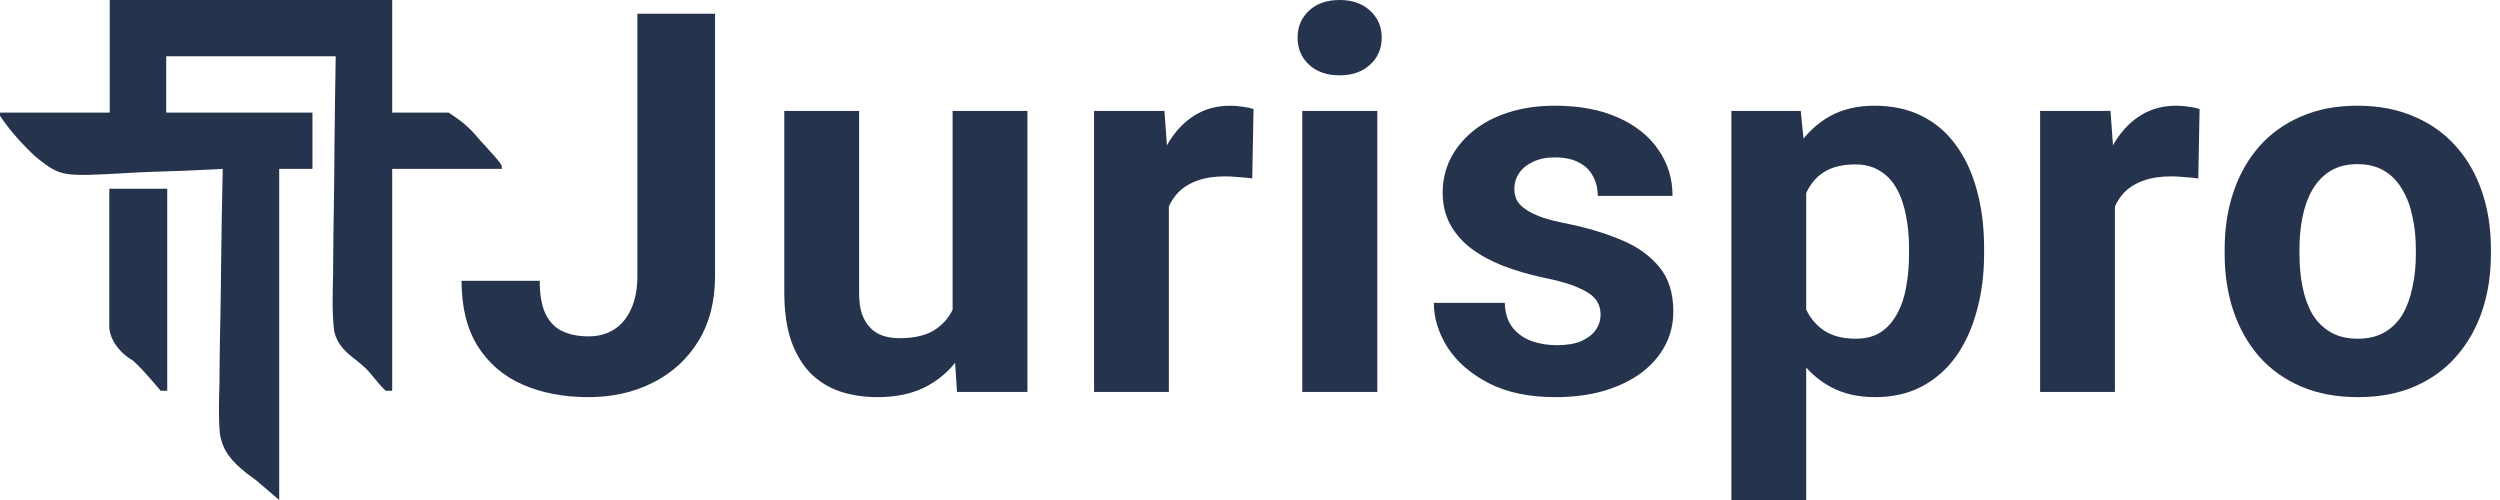<svg width="180" height="36" viewBox="0 0 180 36" fill="none" xmlns="http://www.w3.org/2000/svg">
<path d="M45.893 19.861V0.991H51.484V19.861C51.484 21.681 51.085 23.246 50.288 24.555C49.49 25.851 48.399 26.849 47.015 27.547C45.643 28.245 44.097 28.594 42.377 28.594C40.594 28.594 39.017 28.295 37.645 27.697C36.274 27.098 35.196 26.182 34.41 24.948C33.625 23.701 33.232 22.124 33.232 20.216H38.861C38.861 21.213 38.998 22.005 39.273 22.591C39.559 23.177 39.964 23.595 40.488 23.844C41.012 24.093 41.641 24.218 42.377 24.218C43.087 24.218 43.705 24.05 44.228 23.713C44.752 23.377 45.157 22.884 45.444 22.236C45.743 21.587 45.893 20.796 45.893 19.861Z" fill="#26334D"/>
<path d="M68.588 23.377V7.985H73.974V28.22H68.906L68.588 23.377ZM69.186 19.225L70.776 19.188C70.776 20.534 70.62 21.787 70.309 22.947C69.997 24.093 69.529 25.091 68.906 25.939C68.283 26.774 67.497 27.429 66.55 27.902C65.602 28.364 64.486 28.594 63.202 28.594C62.217 28.594 61.307 28.457 60.472 28.183C59.649 27.896 58.938 27.453 58.34 26.855C57.754 26.244 57.292 25.465 56.956 24.517C56.632 23.557 56.47 22.404 56.47 21.058V7.985H61.856V21.095C61.856 21.694 61.924 22.198 62.061 22.61C62.211 23.021 62.417 23.358 62.678 23.62C62.94 23.882 63.246 24.069 63.595 24.181C63.956 24.293 64.355 24.349 64.792 24.349C65.901 24.349 66.774 24.125 67.41 23.676C68.058 23.227 68.513 22.616 68.775 21.843C69.049 21.058 69.186 20.185 69.186 19.225Z" fill="#26334D"/>
<path d="M84.158 12.399V28.22H78.772V7.985H83.84L84.158 12.399ZM90.255 7.855L90.161 12.848C89.9 12.81 89.582 12.779 89.208 12.754C88.846 12.717 88.516 12.698 88.216 12.698C87.456 12.698 86.795 12.798 86.234 12.997C85.686 13.184 85.224 13.465 84.85 13.839C84.489 14.213 84.214 14.668 84.027 15.204C83.853 15.74 83.753 16.351 83.728 17.037L82.643 16.7C82.643 15.391 82.774 14.188 83.036 13.091C83.298 11.981 83.678 11.015 84.177 10.192C84.688 9.369 85.311 8.734 86.047 8.285C86.783 7.836 87.624 7.611 88.572 7.611C88.871 7.611 89.176 7.636 89.488 7.686C89.8 7.724 90.055 7.78 90.255 7.855Z" fill="#26334D"/>
<path d="M99.167 7.985V28.22H93.763V7.985H99.167ZM93.426 2.712C93.426 1.926 93.7 1.278 94.249 0.767C94.797 0.256 95.533 0 96.456 0C97.366 0 98.095 0.256 98.644 0.767C99.205 1.278 99.485 1.926 99.485 2.712C99.485 3.497 99.205 4.145 98.644 4.657C98.095 5.168 97.366 5.423 96.456 5.423C95.533 5.423 94.797 5.168 94.249 4.657C93.7 4.145 93.426 3.497 93.426 2.712Z" fill="#26334D"/>
<path d="M115.242 22.629C115.242 22.242 115.13 21.893 114.906 21.581C114.681 21.27 114.264 20.983 113.653 20.721C113.054 20.447 112.188 20.197 111.053 19.973C110.031 19.749 109.077 19.468 108.192 19.131C107.319 18.782 106.559 18.365 105.911 17.878C105.275 17.392 104.776 16.819 104.414 16.158C104.053 15.485 103.872 14.718 103.872 13.858C103.872 13.01 104.053 12.212 104.414 11.464C104.788 10.716 105.318 10.055 106.004 9.482C106.702 8.896 107.55 8.441 108.547 8.116C109.557 7.78 110.692 7.611 111.951 7.611C113.709 7.611 115.218 7.892 116.477 8.453C117.748 9.014 118.721 9.787 119.394 10.772C120.08 11.744 120.423 12.854 120.423 14.101H115.037C115.037 13.577 114.925 13.11 114.7 12.698C114.488 12.274 114.152 11.944 113.69 11.707C113.241 11.458 112.655 11.333 111.932 11.333C111.334 11.333 110.817 11.439 110.38 11.651C109.944 11.85 109.607 12.125 109.37 12.474C109.146 12.81 109.034 13.184 109.034 13.596C109.034 13.908 109.096 14.188 109.221 14.437C109.358 14.674 109.576 14.893 109.875 15.092C110.174 15.291 110.561 15.478 111.035 15.653C111.521 15.815 112.119 15.965 112.83 16.102C114.289 16.401 115.592 16.794 116.739 17.28C117.886 17.754 118.796 18.402 119.469 19.225C120.142 20.035 120.479 21.101 120.479 22.423C120.479 23.32 120.279 24.143 119.88 24.891C119.481 25.64 118.908 26.294 118.16 26.855C117.412 27.404 116.514 27.834 115.467 28.145C114.432 28.445 113.266 28.594 111.97 28.594C110.087 28.594 108.491 28.258 107.182 27.584C105.886 26.911 104.901 26.057 104.227 25.022C103.567 23.975 103.236 22.903 103.236 21.806H108.342C108.367 22.541 108.554 23.134 108.903 23.582C109.264 24.031 109.719 24.355 110.268 24.555C110.829 24.754 111.434 24.854 112.082 24.854C112.78 24.854 113.36 24.761 113.821 24.573C114.282 24.374 114.632 24.112 114.868 23.788C115.118 23.451 115.242 23.065 115.242 22.629Z" fill="#26334D"/>
<path d="M130.046 11.875V36H124.66V7.985H129.653L130.046 11.875ZM142.856 17.878V18.271C142.856 19.742 142.682 21.108 142.333 22.367C141.996 23.626 141.497 24.723 140.837 25.658C140.176 26.581 139.353 27.304 138.368 27.828C137.396 28.339 136.273 28.594 135.002 28.594C133.767 28.594 132.695 28.345 131.785 27.846C130.875 27.348 130.108 26.649 129.485 25.752C128.874 24.842 128.381 23.788 128.007 22.591C127.633 21.394 127.347 20.11 127.147 18.739V17.71C127.347 16.239 127.633 14.893 128.007 13.671C128.381 12.436 128.874 11.37 129.485 10.473C130.108 9.563 130.869 8.858 131.766 8.359C132.677 7.861 133.743 7.611 134.964 7.611C136.248 7.611 137.377 7.855 138.349 8.341C139.334 8.827 140.157 9.525 140.818 10.435C141.491 11.345 141.996 12.43 142.333 13.689C142.682 14.949 142.856 16.345 142.856 17.878ZM137.452 18.271V17.878C137.452 17.018 137.377 16.227 137.227 15.503C137.09 14.768 136.866 14.126 136.554 13.577C136.255 13.029 135.856 12.605 135.357 12.306C134.871 11.994 134.279 11.838 133.58 11.838C132.845 11.838 132.215 11.956 131.692 12.193C131.18 12.43 130.763 12.773 130.439 13.222C130.114 13.671 129.871 14.207 129.709 14.83C129.547 15.454 129.447 16.158 129.41 16.943V19.543C129.472 20.465 129.647 21.294 129.934 22.03C130.22 22.753 130.663 23.327 131.261 23.751C131.86 24.174 132.645 24.387 133.618 24.387C134.328 24.387 134.927 24.231 135.413 23.919C135.899 23.595 136.292 23.152 136.591 22.591C136.903 22.03 137.121 21.382 137.246 20.646C137.383 19.911 137.452 19.119 137.452 18.271Z" fill="#26334D"/>
<path d="M152.274 12.399V28.22H146.888V7.985H151.956L152.274 12.399ZM158.37 7.855L158.277 12.848C158.015 12.81 157.697 12.779 157.323 12.754C156.962 12.717 156.631 12.698 156.332 12.698C155.571 12.698 154.911 12.798 154.35 12.997C153.801 13.184 153.34 13.465 152.966 13.839C152.604 14.213 152.33 14.668 152.143 15.204C151.968 15.74 151.869 16.351 151.844 17.037L150.759 16.7C150.759 15.391 150.89 14.188 151.152 13.091C151.413 11.981 151.794 11.015 152.292 10.192C152.804 9.369 153.427 8.734 154.163 8.285C154.898 7.836 155.74 7.611 156.687 7.611C156.986 7.611 157.292 7.636 157.604 7.686C157.915 7.724 158.171 7.78 158.37 7.855Z" fill="#26334D"/>
<path d="M160.176 18.309V17.916C160.176 16.432 160.388 15.067 160.812 13.82C161.236 12.561 161.853 11.47 162.664 10.547C163.474 9.625 164.471 8.908 165.656 8.397C166.84 7.873 168.199 7.611 169.733 7.611C171.266 7.611 172.631 7.873 173.828 8.397C175.025 8.908 176.029 9.625 176.839 10.547C177.662 11.47 178.285 12.561 178.709 13.82C179.133 15.067 179.345 16.432 179.345 17.916V18.309C179.345 19.78 179.133 21.145 178.709 22.404C178.285 23.651 177.662 24.742 176.839 25.677C176.029 26.599 175.031 27.316 173.847 27.828C172.663 28.339 171.304 28.594 169.77 28.594C168.237 28.594 166.871 28.339 165.675 27.828C164.49 27.316 163.486 26.599 162.664 25.677C161.853 24.742 161.236 23.651 160.812 22.404C160.388 21.145 160.176 19.78 160.176 18.309ZM165.562 17.916V18.309C165.562 19.156 165.637 19.948 165.787 20.684C165.936 21.419 166.173 22.067 166.497 22.629C166.834 23.177 167.27 23.607 167.807 23.919C168.343 24.231 168.997 24.387 169.77 24.387C170.518 24.387 171.16 24.231 171.696 23.919C172.232 23.607 172.663 23.177 172.987 22.629C173.311 22.067 173.548 21.419 173.697 20.684C173.859 19.948 173.941 19.156 173.941 18.309V17.916C173.941 17.093 173.859 16.32 173.697 15.597C173.548 14.861 173.305 14.213 172.968 13.652C172.644 13.078 172.214 12.63 171.678 12.306C171.142 11.981 170.493 11.819 169.733 11.819C168.972 11.819 168.324 11.981 167.788 12.306C167.264 12.63 166.834 13.078 166.497 13.652C166.173 14.213 165.936 14.861 165.787 15.597C165.637 16.32 165.562 17.093 165.562 17.916Z" fill="#26334D"/>
<path d="M7.9 0C14.611 0 21.323 0 28.239 0C28.239 2.675 28.239 5.35 28.239 8.106C29.581 8.106 30.923 8.106 32.306 8.106C33.281 8.758 33.771 9.141 34.475 9.998C34.721 10.268 34.721 10.268 34.973 10.544C36.135 11.834 36.135 11.834 36.135 12.159C33.529 12.159 30.923 12.159 28.239 12.159C28.239 17.43 28.239 22.701 28.239 28.133C28.081 28.133 27.923 28.133 27.76 28.133C27.414 27.782 27.414 27.782 27.012 27.298C26.383 26.535 26.383 26.535 25.62 25.911C24.873 25.346 24.288 24.807 24.063 23.868C23.895 22.483 23.952 21.089 23.984 19.699C23.988 19.247 23.99 18.795 23.992 18.344C23.999 17.16 24.018 15.977 24.039 14.793C24.062 13.37 24.071 11.947 24.082 10.524C24.101 8.367 24.138 6.21 24.171 4.053C20.144 4.053 16.117 4.053 11.967 4.053C11.967 5.39 11.967 6.728 11.967 8.106C15.442 8.106 18.916 8.106 22.496 8.106C22.496 9.443 22.496 10.781 22.496 12.159C21.706 12.159 20.917 12.159 20.103 12.159C20.103 20.026 20.103 27.894 20.103 36C19.55 35.528 18.997 35.056 18.428 34.569C18.092 34.322 18.092 34.322 17.749 34.071C16.738 33.248 16.024 32.511 15.828 31.201C15.728 29.99 15.766 28.784 15.802 27.572C15.806 27.126 15.809 26.681 15.812 26.235C15.821 25.069 15.844 23.904 15.871 22.738C15.896 21.546 15.906 20.354 15.918 19.161C15.944 16.827 15.985 14.493 16.035 12.159C15.891 12.167 15.746 12.176 15.598 12.185C14.076 12.27 12.555 12.327 11.032 12.368C10.466 12.387 9.9 12.413 9.335 12.447C4.388 12.73 4.388 12.73 2.581 11.301C1.618 10.407 0.737 9.436 0.003 8.344C0.003 8.266 0.003 8.187 0.003 8.106C2.609 8.106 5.215 8.106 7.9 8.106C7.9 5.431 7.9 2.756 7.9 0Z" fill="#26334D"/>
<path d="M12.041 13.588H7.869V23.601C7.964 24.745 8.942 25.588 9.418 25.866C9.705 25.961 10.968 27.416 11.564 28.131H12.041V13.588Z" fill="#26334D"/>
</svg>
